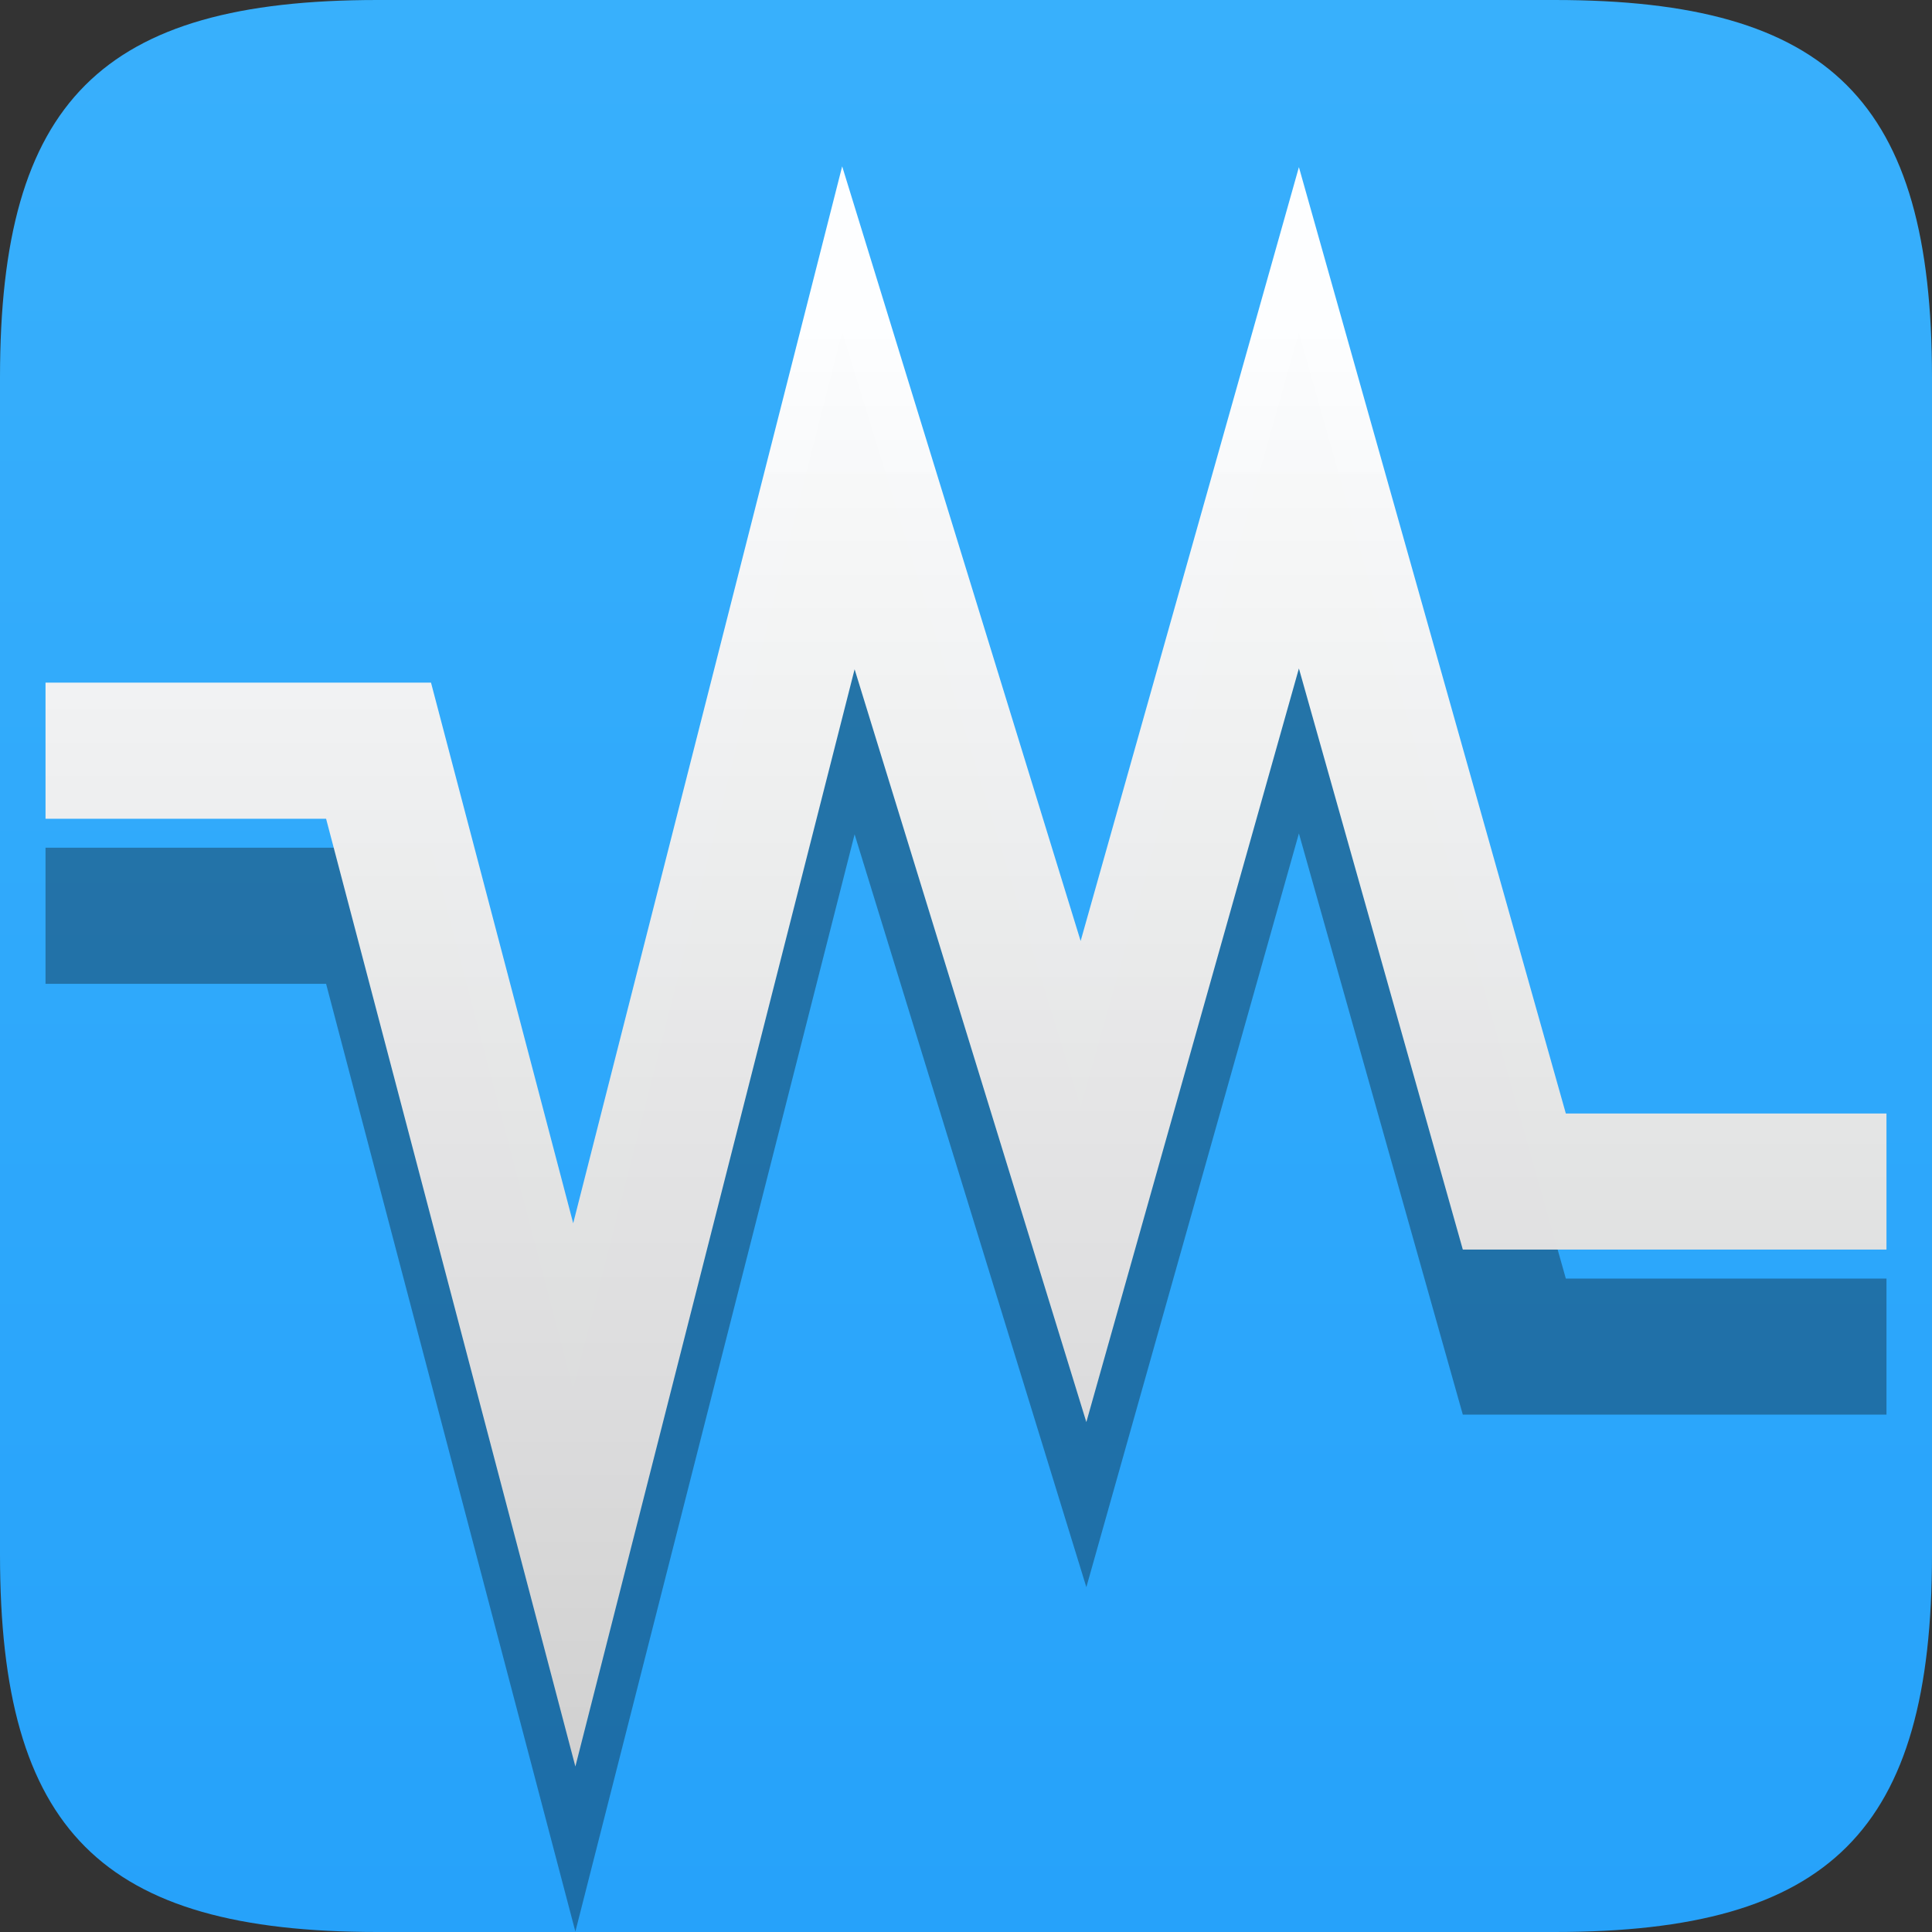 <svg xmlns="http://www.w3.org/2000/svg" xmlns:xlink="http://www.w3.org/1999/xlink" height="16" viewBox="0 0 16 16" width="16"><rect x="0" y="0" width="16" height="16" fill="#333333" stroke="none"/><title>Template icons dark</title><defs><linearGradient id="d"><stop offset="0" stop-color="#fff" stop-opacity=".802"/><stop offset=".502" stop-color="#fff" stop-opacity=".945"/><stop offset="1" stop-color="#fff" stop-opacity=".692"/></linearGradient><linearGradient id="c"><stop offset="0" stop-color="#fff" stop-opacity=".632"/><stop offset=".448" stop-color="#fff" stop-opacity=".94"/><stop offset="1" stop-color="#fff" stop-opacity=".61"/></linearGradient><linearGradient id="b"><stop offset="0" stop-color="#d1d1d1"/><stop offset="1" stop-color="#fff" stop-opacity=".989"/></linearGradient><linearGradient id="a"><stop offset="0" stop-color="#0086f7"/><stop offset="1" stop-color="#60cdff"/></linearGradient><linearGradient xlink:href="#a" id="e" gradientUnits="userSpaceOnUse" gradientTransform="matrix(2.2 0 0 2.2 -116.8 -123.84)" x1="25" y1="45.7" x2="25" y2="8.075"/><linearGradient gradientTransform="matrix(.192 0 0 .192 -94.732 -94.731)" xlink:href="#b" id="f" x1="157.89" y1="194.158" x2="157.89" y2="132" gradientUnits="userSpaceOnUse"/></defs><path d="M-68.875-72h9.75c2.285 0 3.125.84 3.125 3.125v9.75C-56-56.84-56.84-56-59.125-56h-9.75C-71.16-56-72-56.84-72-59.125v-9.75c0-2.285.84-3.125 3.125-3.125z" fill="url(#e)" stroke-width="1.804" stroke-linejoin="round" stroke-opacity=".131" transform="translate(72 72)"/><path d="M.377 7.584h2.758l1.621 6.163 2.27-8.92 1.947 6.325 1.784-6.326 1.784 6.326h3.082" fill="none" fill-rule="evenodd" stroke="#0a0a0a" stroke-width="1.127" stroke-opacity=".341"/><path d="M-71.623-65.783h2.758l1.621 6.163 2.27-8.92 1.947 6.325 1.784-6.325 1.784 6.325h3.082" fill="none" fill-rule="evenodd" stroke="url(#f)" stroke-width="1.127" transform="translate(72 72)"/></svg>